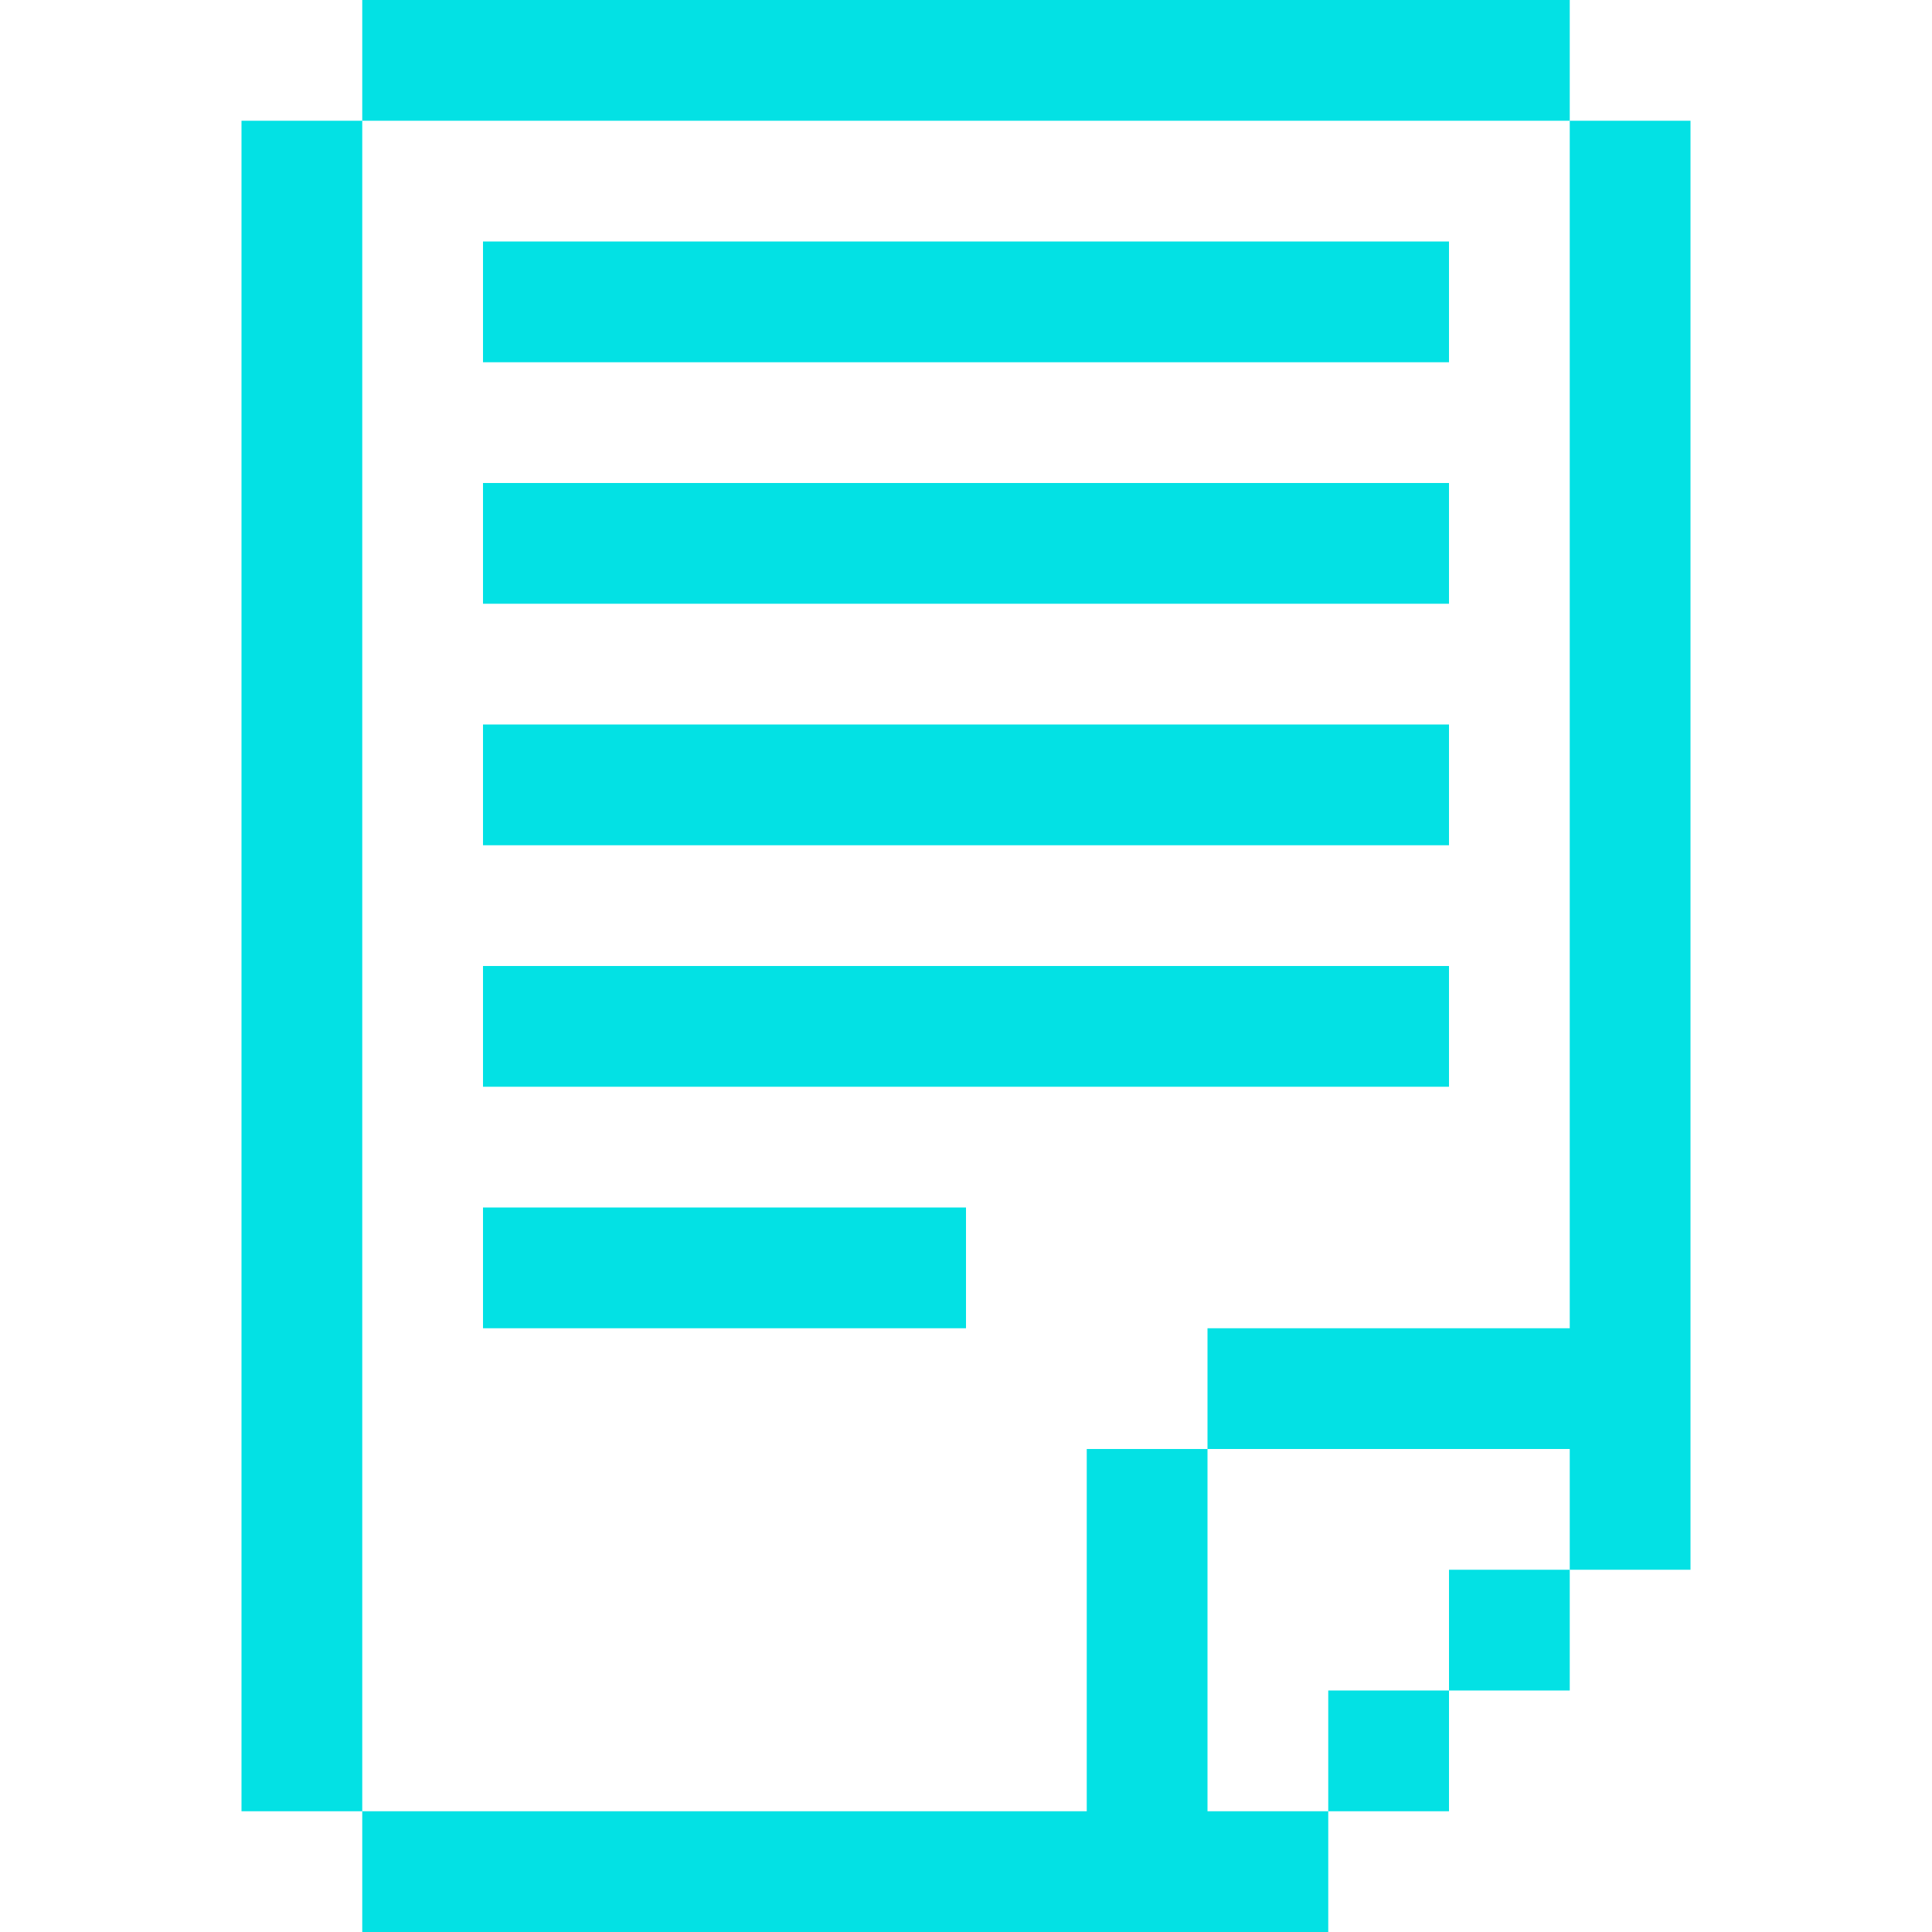 <svg width="16" height="16" viewBox="0 0 16 16" fill="none" xmlns="http://www.w3.org/2000/svg">
    <path d="M4 4v1h8V4H4zM4 6h8v1H4V6zM4 2v1h8V2H4zM3 0v1h10V0H3zM4 8v1h8V8H4zM2 15h1V1H2v14zM3 16h8v-1h-1v-3H9v3H3v1zM13 14v-1h-1v1h1zM12 15v-1h-1v1h1z" fill="#03E1E4"/>
    <path d="M14 1h-1v10h-3v1h3v1h1V1zM4 10h4v1H4v-1z" fill="#03E1E4"/>
</svg>
